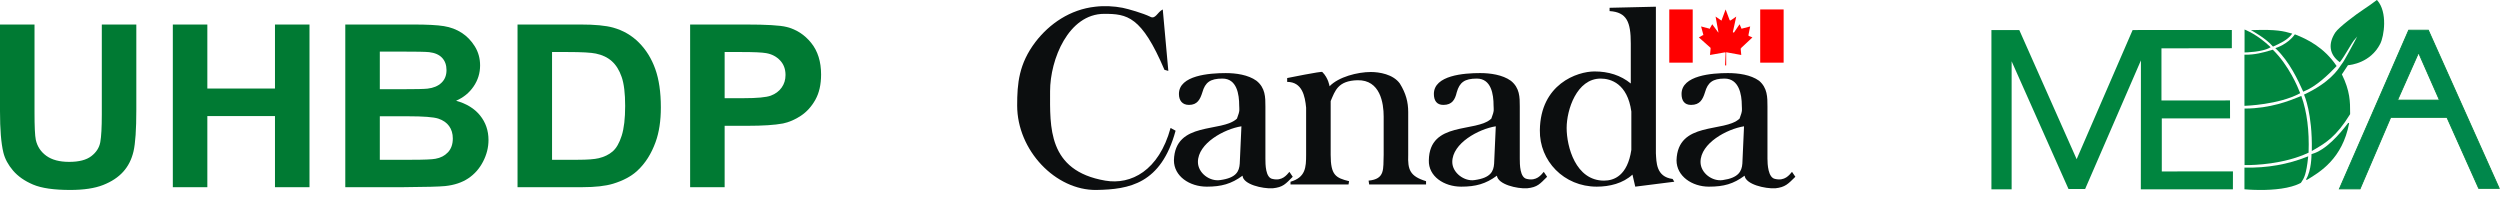<svg width="216" height="17" viewBox="0 0 216 17" fill="none" xmlns="http://www.w3.org/2000/svg">
<g clip-path="url(#clip0)">
<path d="M0 2.118H2.982V9.73C2.982 10.938 3.019 11.721 3.093 12.079C3.221 12.654 3.524 13.116 4.005 13.464C4.485 13.812 5.142 13.986 5.975 13.986C6.821 13.986 7.459 13.822 7.889 13.492C8.319 13.163 8.578 12.759 8.665 12.28C8.752 11.8 8.796 11.005 8.796 9.893V2.118H11.778V9.5C11.778 11.187 11.697 12.379 11.536 13.076C11.375 13.772 11.078 14.36 10.644 14.84C10.211 15.319 9.632 15.701 8.906 15.985C8.181 16.27 7.234 16.412 6.065 16.412C4.654 16.412 3.585 16.257 2.856 15.947C2.127 15.637 1.551 15.234 1.128 14.739C0.705 14.244 0.426 13.725 0.292 13.181C0.097 12.376 0 11.187 0 9.615V2.118Z" fill="#007A33"/>
<path d="M14.932 16.172V2.118H17.914V7.649H23.758V2.118H26.74V16.172H23.758V10.027H17.914V16.172H14.932Z" fill="#007A33"/>
<path d="M29.833 2.118H35.737C36.906 2.118 37.778 2.164 38.352 2.257C38.926 2.349 39.44 2.543 39.894 2.837C40.347 3.131 40.725 3.522 41.027 4.011C41.329 4.5 41.48 5.048 41.48 5.655C41.48 6.314 41.294 6.918 40.921 7.467C40.548 8.017 40.043 8.429 39.405 8.704C40.304 8.953 40.997 9.378 41.48 9.979C41.964 10.58 42.206 11.286 42.206 12.098C42.206 12.737 42.05 13.358 41.737 13.962C41.425 14.566 40.998 15.049 40.458 15.41C39.917 15.771 39.25 15.993 38.458 16.076C37.961 16.127 36.762 16.159 34.861 16.172H29.833V2.118H29.833ZM32.816 4.457V7.707H34.77C35.932 7.707 36.654 7.691 36.936 7.659C37.447 7.601 37.848 7.433 38.14 7.155C38.432 6.878 38.578 6.512 38.578 6.058C38.578 5.623 38.453 5.27 38.201 4.999C37.949 4.727 37.574 4.562 37.077 4.505C36.782 4.473 35.932 4.457 34.528 4.457H32.816V4.457ZM32.816 10.046V13.804H35.576C36.651 13.804 37.333 13.775 37.622 13.718C38.065 13.642 38.426 13.454 38.705 13.157C38.983 12.86 39.123 12.462 39.123 11.964C39.123 11.542 39.015 11.184 38.801 10.89C38.586 10.596 38.275 10.382 37.869 10.248C37.462 10.114 36.581 10.046 35.224 10.046H32.816V10.046Z" fill="#007A33"/>
<path d="M44.715 2.118H50.166C51.395 2.118 52.332 2.207 52.977 2.386C53.843 2.629 54.585 3.06 55.203 3.68C55.821 4.3 56.292 5.059 56.614 5.957C56.936 6.855 57.098 7.963 57.098 9.279C57.098 10.436 56.947 11.433 56.644 12.27C56.275 13.293 55.748 14.12 55.062 14.753C54.545 15.232 53.847 15.607 52.967 15.875C52.308 16.073 51.428 16.172 50.327 16.172H44.715V2.118ZM47.697 4.495V13.804H49.924C50.757 13.804 51.358 13.759 51.727 13.67C52.211 13.555 52.612 13.36 52.931 13.085C53.251 12.81 53.511 12.358 53.712 11.729C53.914 11.099 54.014 10.241 54.014 9.154C54.014 8.068 53.914 7.234 53.712 6.652C53.511 6.071 53.229 5.617 52.866 5.291C52.503 4.965 52.043 4.744 51.486 4.629C51.069 4.54 50.253 4.495 49.037 4.495H47.697V4.495Z" fill="#007A33"/>
<path d="M59.627 16.172V2.118H64.413C66.226 2.118 67.409 2.188 67.959 2.329C68.806 2.54 69.514 2.998 70.085 3.704C70.656 4.411 70.942 5.323 70.942 6.441C70.942 7.304 70.777 8.03 70.448 8.618C70.119 9.206 69.701 9.667 69.194 10.003C68.686 10.338 68.171 10.56 67.647 10.669C66.935 10.803 65.904 10.87 64.554 10.87H62.609V16.172H59.627V16.172ZM62.609 4.495V8.483H64.242C65.417 8.483 66.203 8.41 66.599 8.263C66.995 8.116 67.306 7.886 67.531 7.572C67.756 7.259 67.869 6.895 67.869 6.48C67.869 5.968 67.711 5.546 67.395 5.214C67.079 4.882 66.68 4.674 66.196 4.591C65.84 4.527 65.125 4.495 64.05 4.495H62.609V4.495Z" fill="#007A33"/>
</g>
<g clip-path="url(#clip1)">
<path fill-rule="evenodd" clip-rule="evenodd" d="M100.463 0.817C99.981 1.053 99.836 1.717 99.354 1.433C98.775 1.149 97.475 0.77 96.992 0.674C96.269 0.532 95.402 0.485 94.63 0.58C92.461 0.817 90.678 2.049 89.473 3.613C88.027 5.509 87.883 7.216 87.883 9.112C87.883 12.999 91.208 16.459 94.727 16.412C97.571 16.365 100.318 15.891 101.571 11.293L101.138 11.056C100.126 14.754 97.716 15.986 95.498 15.607C90.486 14.753 90.727 10.914 90.727 7.88C90.727 5.13 92.317 1.196 95.402 1.196C97.378 1.196 98.631 1.386 100.607 6.031L100.944 6.126L100.463 0.817ZM114.97 8.733C115.355 7.833 115.596 6.979 117.283 6.932C119.259 6.884 119.549 8.923 119.549 10.06V13.379C119.5 14.611 119.693 15.464 118.247 15.607L118.296 15.938H123.211V15.654C121.814 15.227 121.621 14.659 121.669 13.378V9.681C121.669 8.828 121.476 8.07 120.946 7.217C120.368 6.411 119.163 6.221 118.44 6.221C117.284 6.221 115.645 6.648 114.874 7.454C114.874 7.454 114.777 6.743 114.247 6.221C114.247 6.126 111.211 6.743 111.211 6.743V7.075C112.512 7.075 112.753 8.307 112.849 9.303V13.379C112.849 14.47 112.801 15.323 111.5 15.703V15.939H116.512L116.561 15.655C115.404 15.371 114.97 15.134 114.97 13.379L114.97 8.733Z" fill="#0C0E0F"/>
<path fill-rule="evenodd" clip-rule="evenodd" d="M107.114 14.136C107.066 14.8 106.825 15.368 105.427 15.558C104.512 15.7 103.5 14.942 103.5 13.993C103.5 12.382 105.765 11.149 107.259 10.912L107.114 14.136ZM106.873 10.249C105.572 11.482 101.523 10.439 101.427 13.851C101.427 15.226 102.776 16.127 104.27 16.127C105.524 16.127 106.391 15.89 107.355 15.179C107.404 15.937 109.09 16.317 109.958 16.269C110.874 16.175 111.066 15.89 111.693 15.274L111.404 14.848C111.163 15.132 110.777 15.653 109.958 15.463C109.331 15.368 109.331 14.184 109.331 13.71V9.206C109.331 8.4 109.331 7.595 108.56 6.978C107.837 6.457 106.777 6.315 105.909 6.315C104.511 6.315 101.86 6.504 101.86 8.116C101.86 8.685 102.15 9.064 102.728 9.064C103.451 9.064 103.692 8.59 103.885 7.974C104.126 7.121 104.559 6.789 105.62 6.789C106.873 6.789 107.066 8.164 107.066 9.111C107.066 9.491 107.162 9.491 106.873 10.249ZM140.948 12.951C140.612 15.178 139.454 15.606 138.587 15.606C136.129 15.606 135.358 12.666 135.358 11.055C135.358 9.49 136.225 6.789 138.298 6.789C139.165 6.789 140.611 7.215 140.948 9.633V12.951H140.948V12.951ZM140.901 7.215C140.033 6.504 138.972 6.173 137.768 6.173C136.274 6.173 133.093 7.263 133.044 11.245C132.996 13.899 135.117 16.127 137.96 16.127C139.069 16.127 140.225 15.843 141.045 15.085L141.286 16.127L144.659 15.701L144.515 15.463C143.069 15.274 143.117 13.994 143.069 13.236V0.579L139.068 0.673V0.958C140.562 1.053 140.9 1.906 140.9 3.755V7.215H140.901Z" fill="#0C0E0F"/>
<path fill-rule="evenodd" clip-rule="evenodd" d="M152.082 0.816H154.106V5.414H152.082V0.816ZM144.226 0.816H146.25V5.414H144.226V0.816Z" fill="#FF0000"/>
<path fill-rule="evenodd" clip-rule="evenodd" d="M129.092 14.136C129.044 14.8 128.803 15.368 127.405 15.558C126.537 15.7 125.477 14.942 125.477 13.993C125.477 12.382 127.742 11.149 129.236 10.912L129.092 14.136ZM128.851 10.249C127.549 11.482 123.501 10.439 123.452 13.851C123.405 15.226 124.754 16.127 126.248 16.127C127.502 16.127 128.369 15.89 129.333 15.179C129.43 15.937 131.068 16.317 131.936 16.269C132.851 16.175 133.044 15.89 133.671 15.274L133.382 14.848C133.141 15.132 132.755 15.653 131.936 15.463C131.309 15.368 131.309 14.183 131.309 13.709V9.206C131.309 8.4 131.309 7.595 130.538 6.978C129.815 6.457 128.755 6.314 127.887 6.314C126.49 6.314 123.887 6.504 123.887 8.116C123.887 8.684 124.127 9.064 124.706 9.064C125.477 9.064 125.718 8.59 125.863 7.974C126.104 7.121 126.537 6.789 127.598 6.789C128.851 6.789 129.044 8.164 129.044 9.111C129.044 9.491 129.14 9.491 128.851 10.249ZM150.54 14.136C150.491 14.8 150.202 15.368 148.853 15.558C147.937 15.7 146.925 14.942 146.925 13.993C146.925 12.382 149.19 11.149 150.684 10.912L150.54 14.136ZM150.299 10.249C148.997 11.482 144.948 10.439 144.852 13.851C144.852 15.226 146.201 16.127 147.648 16.127C148.949 16.127 149.768 15.89 150.733 15.179C150.829 15.937 152.516 16.317 153.384 16.269C154.251 16.175 154.492 15.89 155.119 15.274L154.829 14.848C154.589 15.132 154.203 15.653 153.384 15.463C152.758 15.368 152.709 14.183 152.709 13.709V9.206C152.709 8.4 152.709 7.595 151.986 6.978C151.263 6.457 150.203 6.314 149.287 6.314C147.938 6.314 145.286 6.504 145.286 8.116C145.286 8.684 145.527 9.064 146.106 9.064C146.877 9.064 147.118 8.59 147.311 7.974C147.551 7.121 147.986 6.789 148.998 6.789C150.251 6.789 150.492 8.164 150.492 9.111C150.491 9.491 150.588 9.491 150.299 10.249Z" fill="#0C0E0F"/>
<path fill-rule="evenodd" clip-rule="evenodd" d="M149.046 5.651L149.092 4.559L149.053 4.52L147.744 4.75L147.793 4.229V4.181V4.134L146.781 3.233L147.118 3.043H147.166V2.996L146.974 2.285L147.697 2.475H147.745V2.427L147.938 2.095L148.42 2.759C148.468 2.806 148.42 2.806 148.468 2.806V2.759L148.227 1.431L148.709 1.763H148.758V1.716L149.094 0.816L149.432 1.716C149.48 1.764 149.432 1.764 149.48 1.764H149.529L150.011 1.432L149.721 2.759C149.721 2.807 149.721 2.807 149.77 2.807H149.818L150.3 2.096L150.445 2.428C150.445 2.475 150.445 2.475 150.493 2.475L151.216 2.285L151.072 2.996V3.091L151.408 3.233L150.445 4.134C150.445 4.181 150.445 4.181 150.396 4.181V4.229L150.445 4.75L149.143 4.514V5.651L149.046 5.651Z" fill="#FF0000"/>
</g>
<g clip-path="url(#clip2)">
<path d="M209.809 2.607L208.11 2.609L202.122 16.318H203.91L206.557 10.141H211.415L214.16 16.277H215.935L209.809 2.607ZM207.148 8.648L208.965 4.558L210.767 8.648H207.148Z" fill="#00874B"/>
<path d="M209.809 2.607L208.11 2.609L202.122 16.318H203.91L206.557 10.141H211.415L214.16 16.277H215.935L209.809 2.607ZM207.148 8.648L208.965 4.558L210.767 8.648H207.148Z" stroke="#00853F" stroke-width="0.076"/>
<path d="M196.138 4.104L196.185 4.074L196.143 4.038C196.12 4.017 196.093 3.993 196.062 3.965C195.749 3.682 195.014 3.021 193.989 2.575L193.93 2.549V4.531L193.973 4.53C194.034 4.529 195.492 4.499 196.138 4.104Z" fill="#00853F"/>
<path d="M196.363 4.002L196.384 4.027L196.443 4C196.891 3.801 197.641 3.469 198.014 2.953L198.049 2.905L197.991 2.889C197.309 2.696 196.719 2.528 194.631 2.602L194.479 2.607L194.611 2.679C194.624 2.687 195.806 3.333 196.363 4.002Z" fill="#00853F"/>
<path d="M196.652 4.138L196.584 4.158L196.636 4.207C197.822 5.331 198.569 6.975 198.97 7.858L198.999 7.92L199.037 7.905C200.12 7.474 201.167 6.457 201.861 5.729L201.884 5.705L201.865 5.677C200.788 4.081 199.319 3.372 198.307 2.978L198.277 2.965L198.258 2.992C197.65 3.831 196.663 4.135 196.652 4.138Z" fill="#00853F"/>
<path d="M198.704 8.069L198.736 8.052L198.723 8.018C198.522 7.492 197.759 5.668 196.39 4.313L196.373 4.296L196.349 4.303C196.265 4.325 196.173 4.351 196.072 4.38C195.545 4.533 194.821 4.743 193.964 4.725L193.92 4.726V9.143L193.963 9.142C193.993 9.142 196.888 9.048 198.704 8.069Z" fill="#00853F"/>
<path d="M198.834 8.289L198.793 8.306C198.739 8.327 198.679 8.351 198.613 8.378C197.816 8.701 196.158 9.371 193.971 9.38H193.929V14.261L193.969 14.263C193.973 14.263 194.024 14.264 194.116 14.264C194.75 14.264 197.306 14.199 199.438 13.202L199.461 13.191L199.462 13.166C199.529 11.293 199.322 9.666 198.847 8.332L198.834 8.289Z" fill="#00853F"/>
<path d="M199.429 13.504L199.353 13.535C197.685 14.203 195.872 14.522 193.963 14.481L193.92 14.48V16.353L193.958 16.357C193.971 16.359 194.539 16.413 195.312 16.413C196.387 16.413 197.859 16.307 198.788 15.803L198.797 15.798L198.803 15.789C198.821 15.761 198.84 15.733 198.858 15.706C199.05 15.423 199.267 15.101 199.422 13.574L199.429 13.504Z" fill="#00853F"/>
<path d="M199.745 13.307L199.713 13.316V13.348C199.713 13.362 199.722 14.727 199.241 15.496L199.3 15.553L199.316 15.543C200.465 14.855 202.387 13.705 202.965 10.647L202.89 10.614C202.13 11.604 200.976 12.96 199.745 13.307Z" fill="#00853F"/>
<path d="M205.392 0.025L205.361 0L205.329 0.023C204.921 0.327 204.652 0.527 204.182 0.833C203.584 1.222 202.052 2.372 201.769 2.808C201.129 3.793 201.255 4.696 202.124 5.351L202.156 5.375L202.182 5.344C202.37 5.12 202.673 4.617 202.942 4.172C203.134 3.853 203.301 3.577 203.364 3.507C203.475 3.385 203.577 3.262 203.664 3.153C203.363 3.744 203.299 3.841 203.295 3.848C203.287 3.863 202.52 5.311 202.343 5.512C202.315 5.544 202.282 5.594 202.236 5.662C201.969 6.066 201.261 7.138 199.104 8.155L199.066 8.172L199.083 8.209C199.09 8.225 199.797 9.801 199.741 12.972L199.74 13.048L199.805 13.009C199.881 12.963 199.958 12.918 200.035 12.874C200.891 12.374 201.862 11.809 203.044 9.872L203.05 9.862V9.712C203.052 8.847 203.054 7.868 202.338 6.426L202.862 5.634C203.079 5.618 204.809 5.439 205.65 3.788C205.987 3.128 206.305 1.051 205.392 0.025Z" fill="#00853F"/>
<path d="M186.779 10.229H192.676L192.673 8.677L186.75 8.682V4.177L192.831 4.167V2.592L184.259 2.595L179.422 13.754L174.466 2.595H172.059V16.36H173.805V5.295L178.708 16.307L178.719 16.331H180.155L184.976 5.217L184.968 16.356H192.922L192.927 14.808L186.779 14.813V10.229Z" fill="#00853F"/>
</g>
<defs>
<clipPath id="clip0">
<rect width="70.941" height="14.294" fill="white" transform="translate(0 2.118)"/>
</clipPath>
<clipPath id="clip1">
<rect width="67.235" height="15.882" fill="white" transform="translate(87.883 0.529)"/>
</clipPath>
<clipPath id="clip2">
<rect width="43.941" height="16.412" fill="white" transform="translate(172.059)"/>
</clipPath>
</defs>
</svg>
